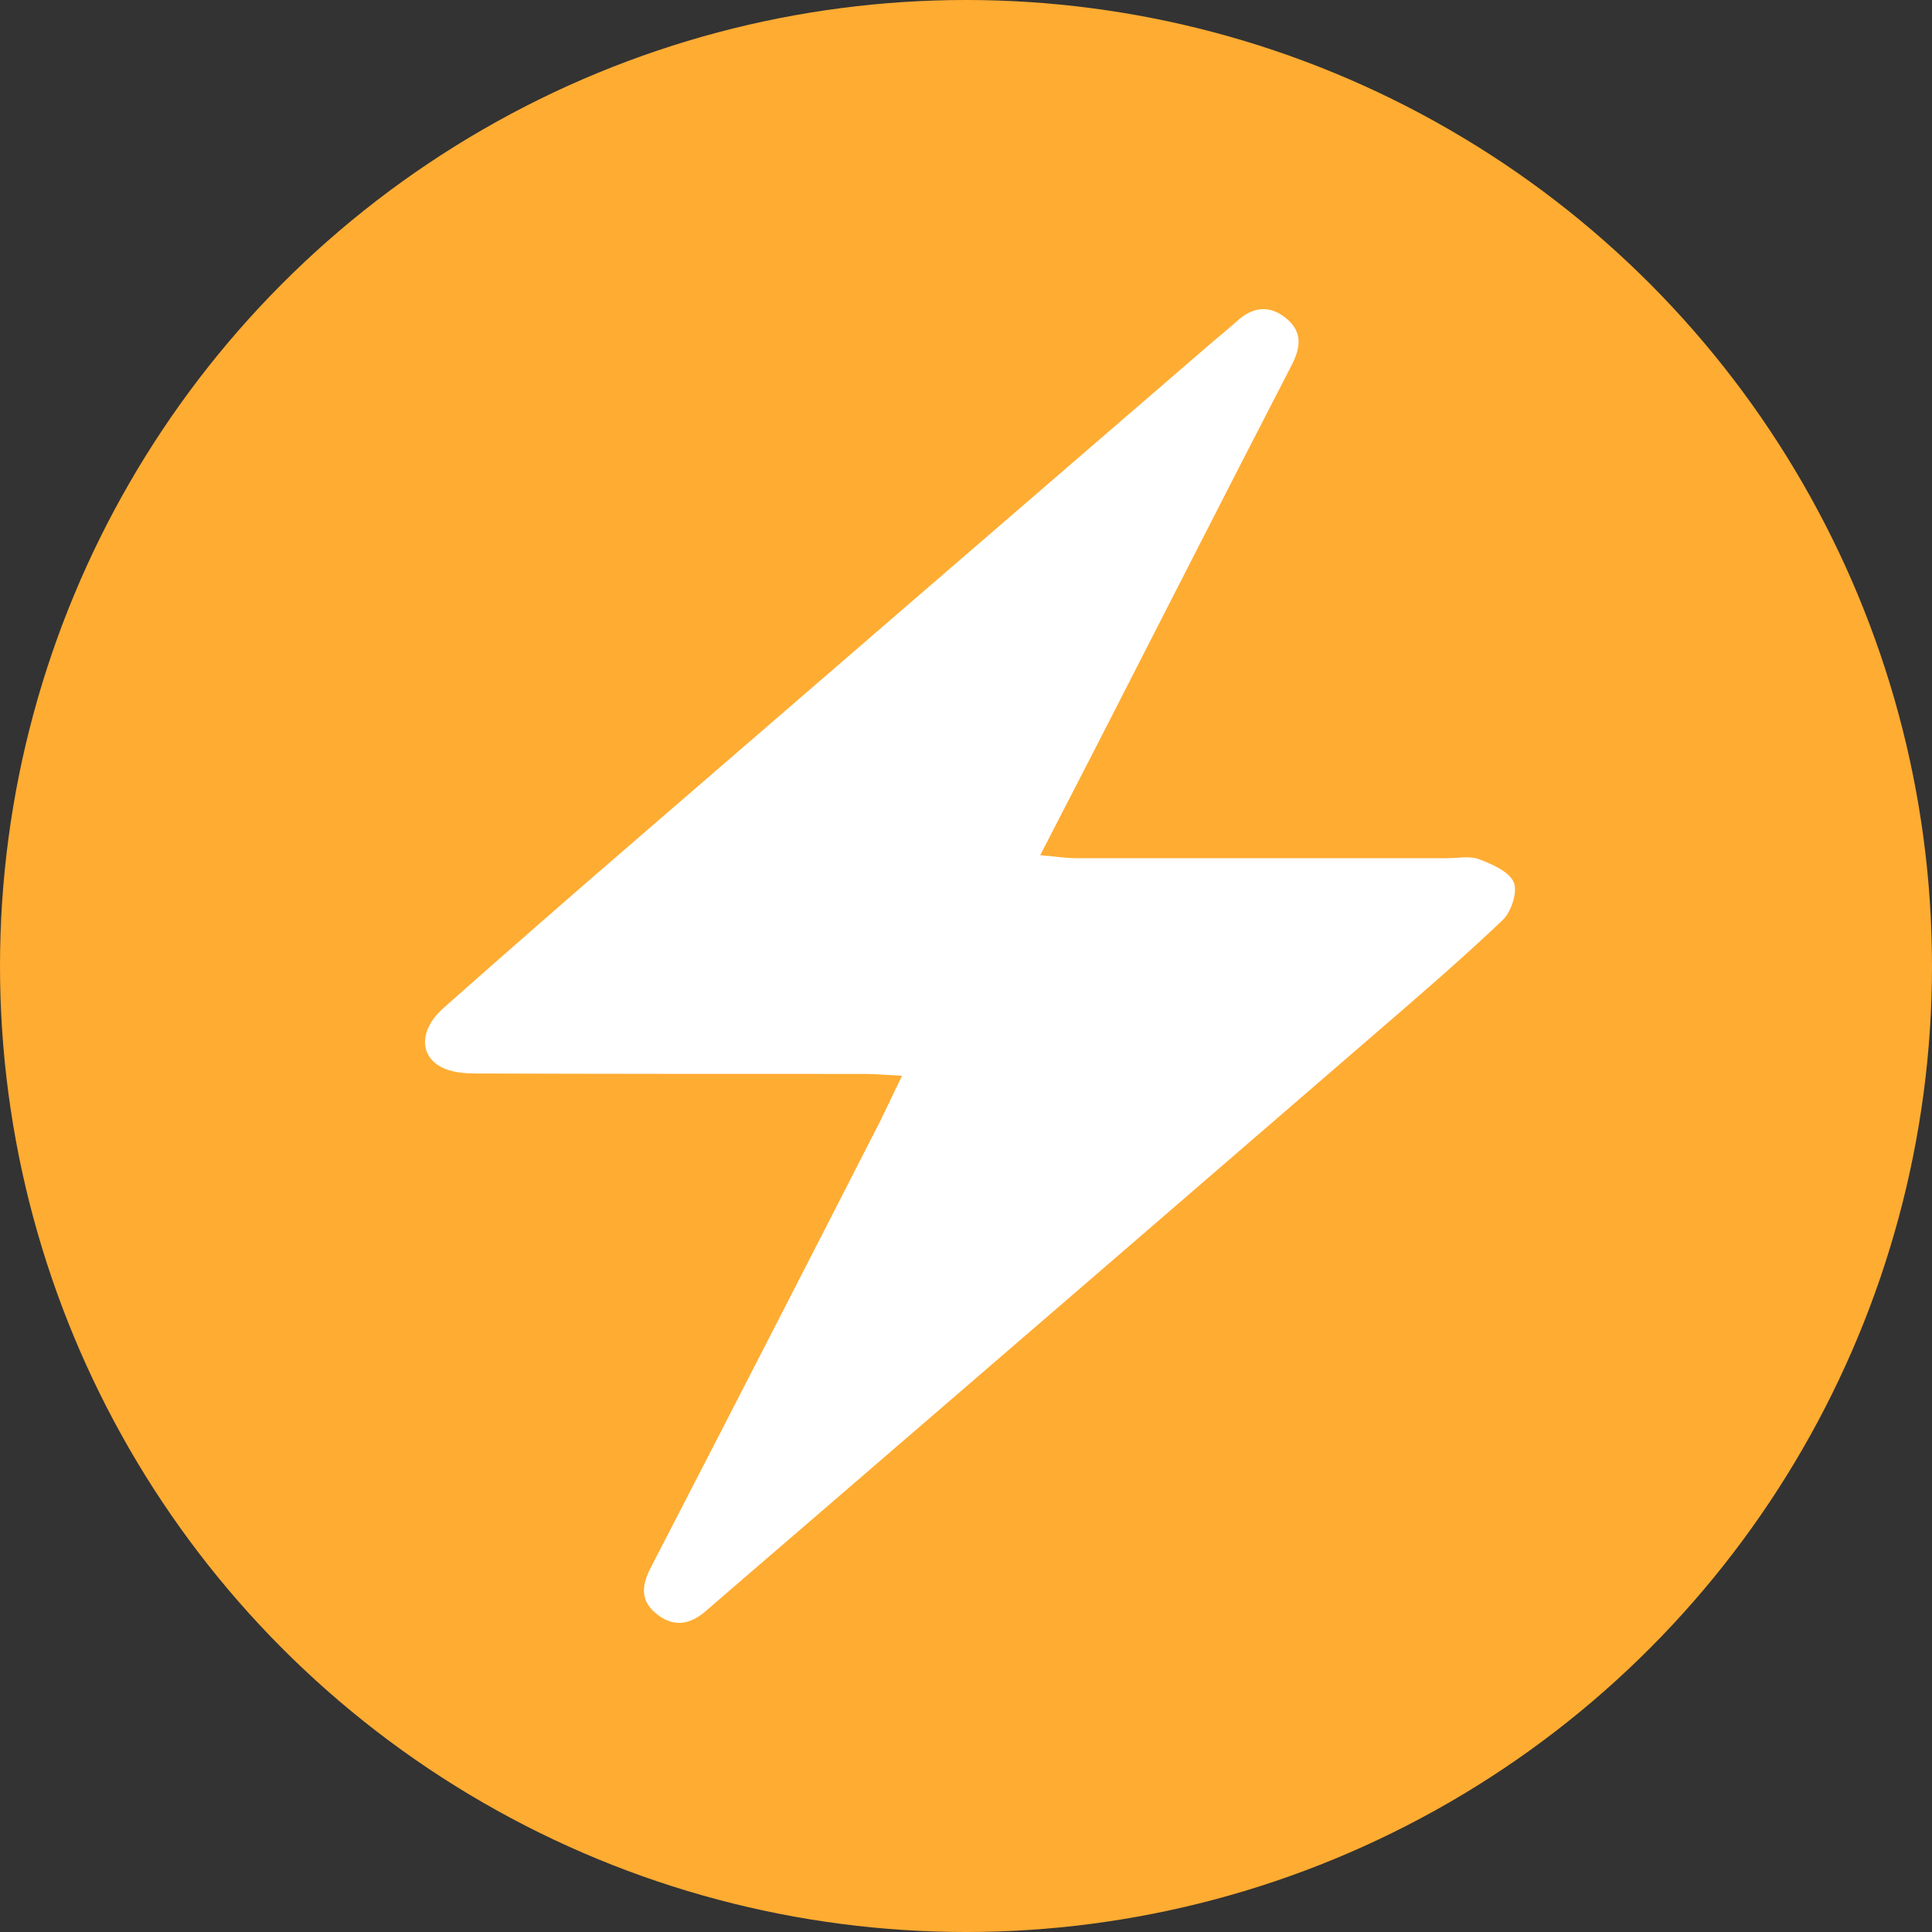 <svg width="50" height="50" viewBox="0 0 50 50" fill="none" xmlns="http://www.w3.org/2000/svg">
<rect x="0" y="0" width="50" height="50" fill="#333333" stroke="none"/>
<circle cx="25" cy="25" r="25" fill="#FFAC32"/>
<path d="M23.345 27.841C22.898 27.818 22.623 27.793 22.35 27.793C19.013 27.793 15.676 27.793 12.339 27.782C12.024 27.782 11.665 27.754 11.4 27.605C10.84 27.293 10.871 26.625 11.472 26.092C13.113 24.638 14.764 23.195 16.424 21.763C21.401 17.461 26.38 13.162 31.362 8.865C31.574 8.683 31.793 8.508 32.001 8.32C32.421 7.932 32.873 7.878 33.314 8.262C33.716 8.61 33.657 9.005 33.425 9.456C31.798 12.606 30.19 15.766 28.574 18.922C28.047 19.952 27.515 20.98 26.92 22.133C27.328 22.168 27.592 22.21 27.855 22.21C31.052 22.21 34.249 22.21 37.447 22.21C37.727 22.21 38.034 22.144 38.28 22.238C38.618 22.367 39.055 22.554 39.176 22.834C39.282 23.079 39.112 23.593 38.896 23.805C37.832 24.817 36.716 25.777 35.604 26.737C30.644 31.023 25.681 35.305 20.715 39.583C19.902 40.284 19.083 40.984 18.277 41.684C17.844 42.065 17.405 42.122 16.96 41.741C16.551 41.391 16.619 40.999 16.851 40.551C18.833 36.717 20.805 32.879 22.768 29.037C22.939 28.697 23.1 28.339 23.345 27.841Z" fill="white"/>
</svg>
